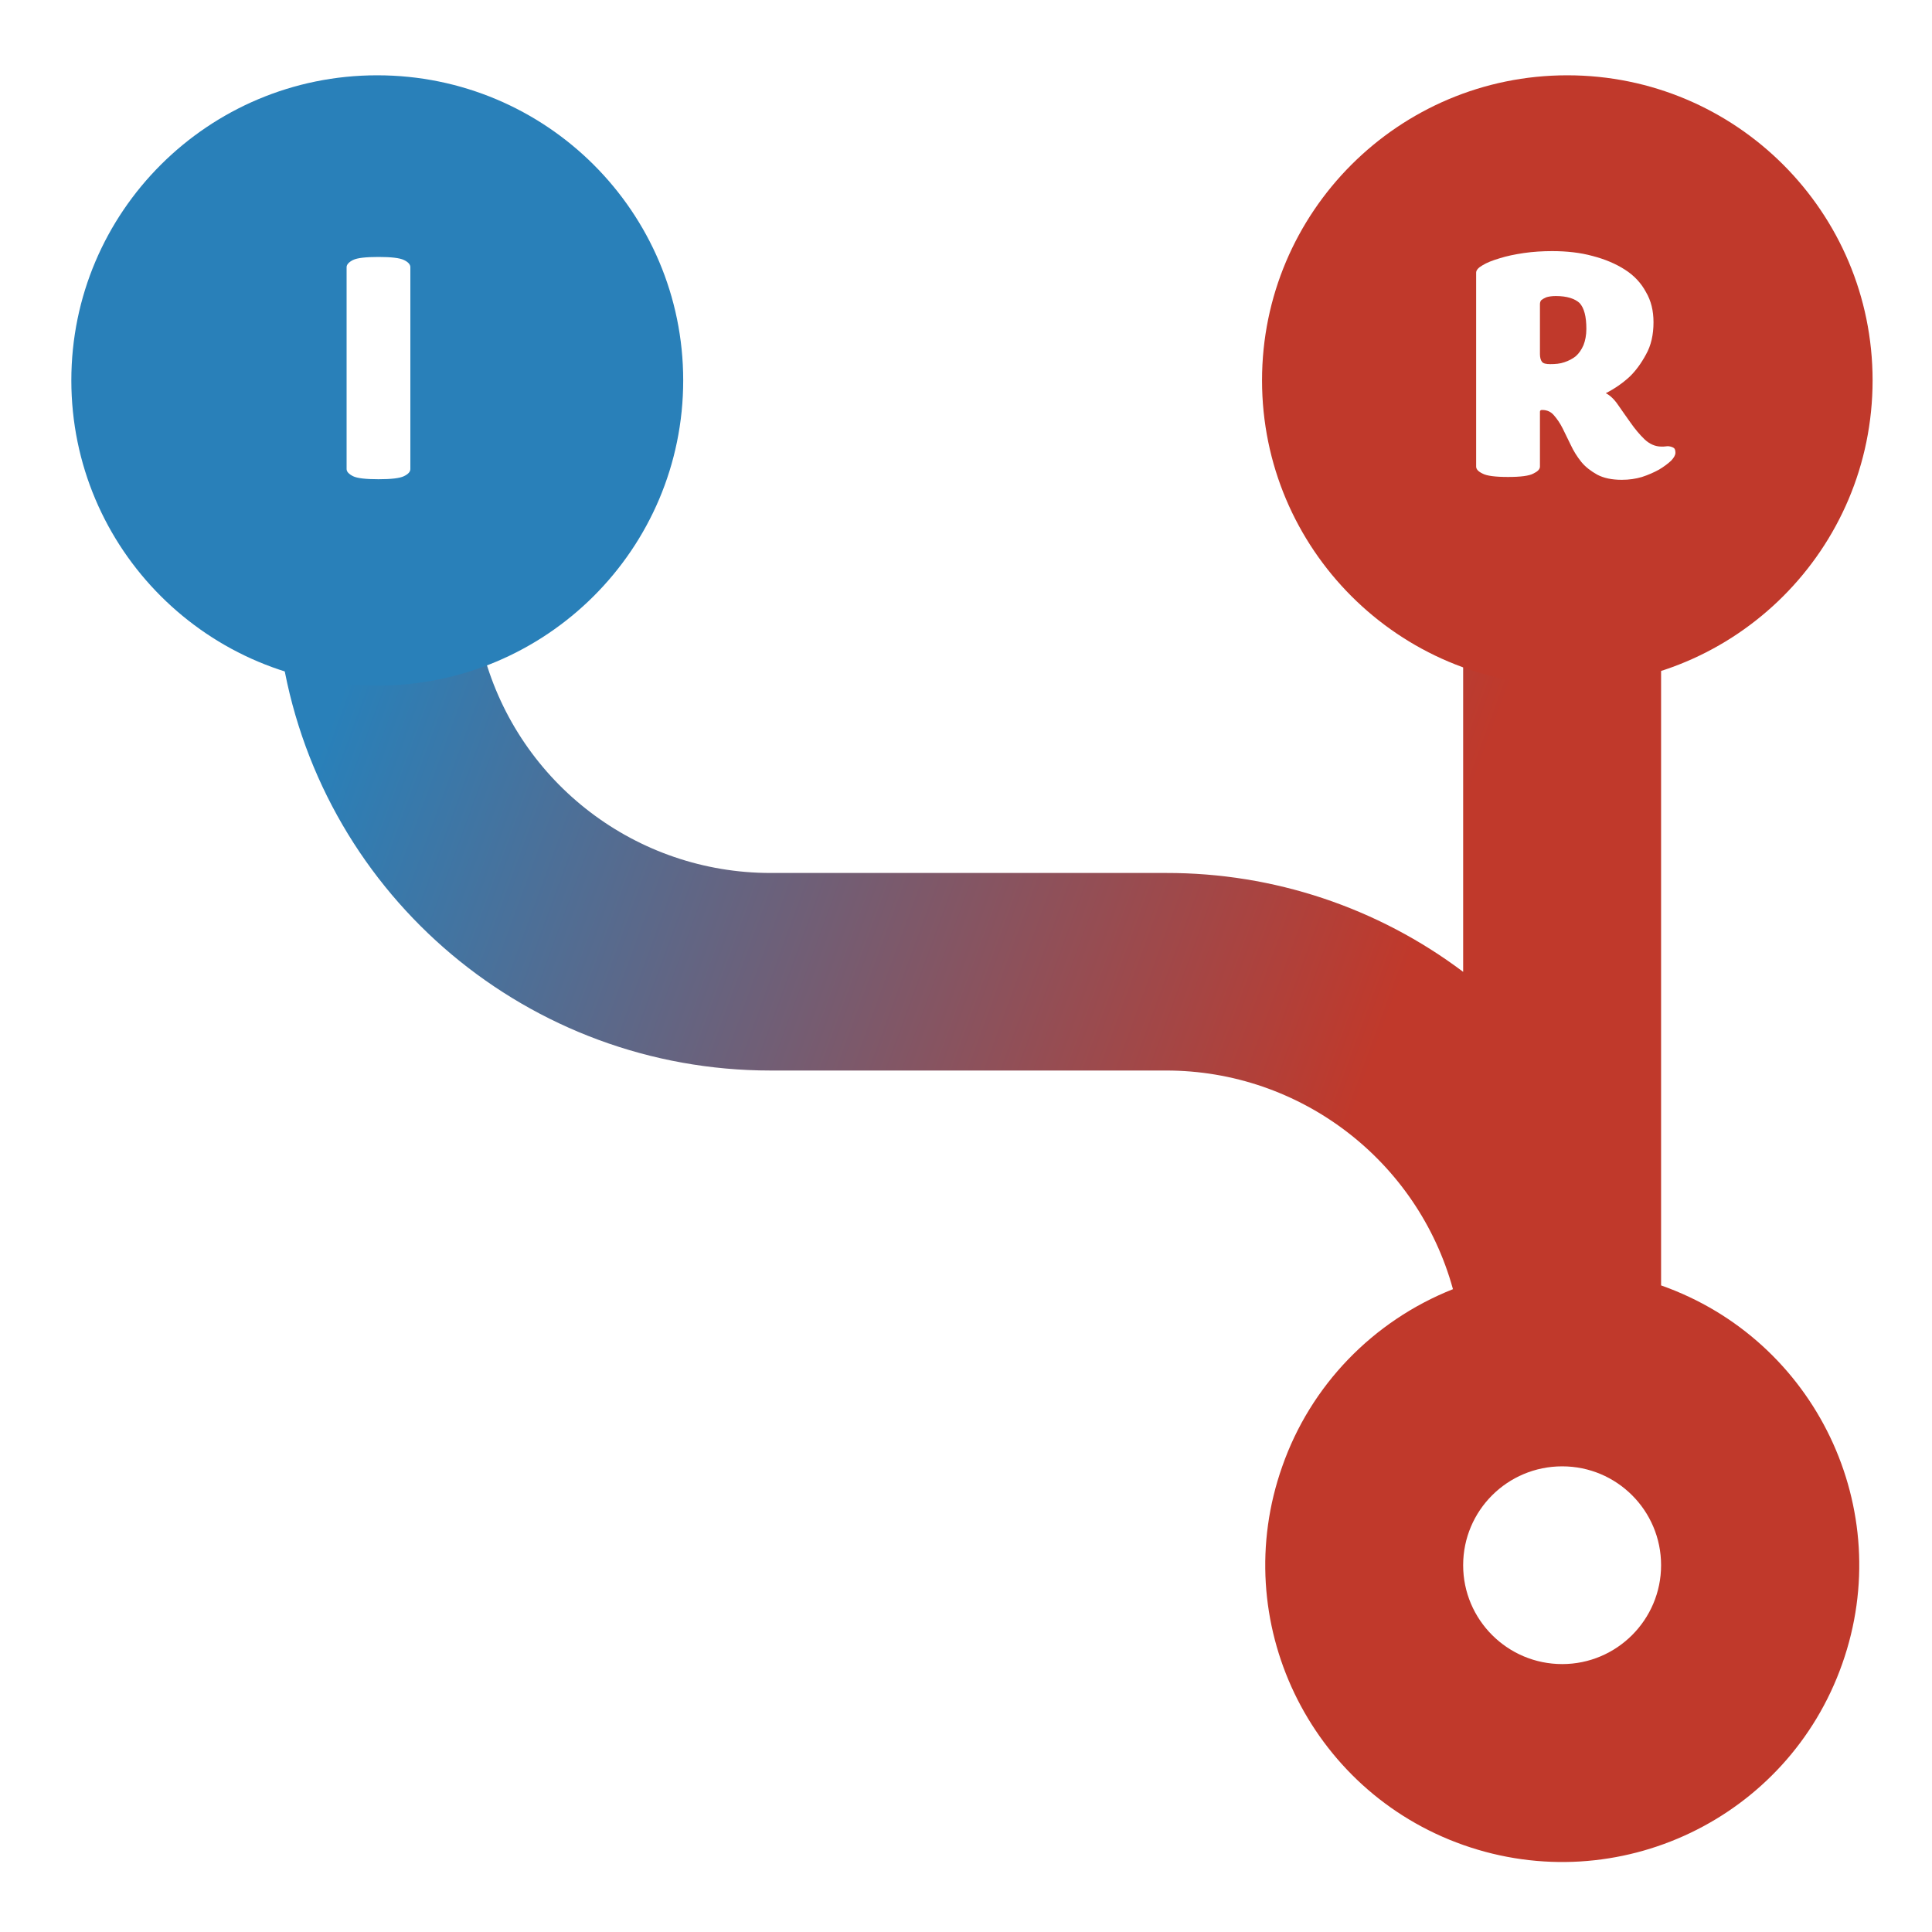 <?xml version="1.0" encoding="UTF-8"?>
<svg xmlns="http://www.w3.org/2000/svg" xmlns:xlink="http://www.w3.org/1999/xlink" width="40px" height="40px" viewBox="0 0 40 40" version="1.1">
<defs>
<clipPath id="clip1">
  <path d="M 1.176 1.559 L 38.77 1.559 L 38.77 38.852 L 1.176 38.852 Z M 1.176 1.559 "/>
</clipPath>
<linearGradient id="linear0" gradientUnits="userSpaceOnUse" x1="-12.128" y1="35.009" x2="134.677" y2="88.442" spreadMethod="reflect" gradientTransform="matrix(0.303,0,0,0.301,1.475,1.558)">
<stop offset="0" style="stop-color:rgb(16.078%,50.196%,72.549%);stop-opacity:1;"/>
<stop offset="0.2" style="stop-color:rgb(16.078%,50.196%,72.549%);stop-opacity:1;"/>
<stop offset="0.68" style="stop-color:rgb(75.294%,22.353%,16.863%);stop-opacity:1;"/>
<stop offset="1" style="stop-color:rgb(75.294%,22.353%,16.863%);stop-opacity:1;"/>
</linearGradient>
<clipPath id="clip2">
  <path d="M 26 1.559 L 38.77 1.559 L 38.77 15 L 26 15 Z M 26 1.559 "/>
</clipPath>
<clipPath id="clip3">
  <path d="M 1.176 1.559 L 15 1.559 L 15 15 L 1.176 15 Z M 1.176 1.559 "/>
</clipPath>
</defs>
<g id="surface1">
<g clip-path="url(#clip1)" clip-rule="nonzero">
<path style=" stroke:none;fill-rule:evenodd;fill:url(#linear0);" d="M 30.082 26.691 C 29.348 24.02 26.914 22.164 24.145 22.164 L 15.953 22.164 C 10.965 22.164 6.707 18.59 5.855 13.68 C 2.625 12.629 0.863 9.16 1.914 5.934 C 2.742 3.41 5.098 1.699 7.754 1.695 C 11.145 1.695 13.906 4.441 13.906 7.832 C 13.91 10.355 12.367 12.625 10.016 13.551 C 10.75 16.223 13.18 18.074 15.953 18.074 L 24.145 18.074 C 26.367 18.07 28.523 18.789 30.293 20.121 L 30.293 13.633 C 27.094 12.5 25.414 8.992 26.547 5.793 C 27.676 2.59 31.188 0.914 34.391 2.047 C 37.59 3.176 39.27 6.688 38.141 9.883 C 37.523 11.637 36.141 13.016 34.391 13.633 L 34.391 26.613 C 37.594 27.742 39.273 31.25 38.141 34.449 C 37.012 37.652 33.5 39.328 30.297 38.199 C 27.098 37.07 25.418 33.559 26.547 30.363 C 27.133 28.684 28.426 27.348 30.082 26.691 Z M 32.344 30.359 C 31.211 30.359 30.293 31.273 30.293 32.406 C 30.293 33.535 31.211 34.453 32.344 34.453 C 33.473 34.453 34.391 33.535 34.391 32.406 C 34.391 31.273 33.473 30.359 32.344 30.359 Z M 32.477 3.129 C 31.105 2.926 28.508 6.066 28.414 7.57 C 28.324 9.074 30.562 11.945 31.938 12.152 C 33.316 12.348 36.582 10.277 36.672 8.766 C 36.762 7.266 33.852 3.328 32.477 3.129 Z M 7.891 3.66 C 6.754 3.66 5.66 6.355 5.707 7.836 C 5.754 9.316 7.027 12.547 8.16 12.547 C 9.289 12.547 9.848 9.316 9.805 7.836 C 9.762 6.355 9.023 3.66 7.891 3.66 Z M 7.891 3.66 "/>
</g>
<g clip-path="url(#clip2)" clip-rule="nonzero">
<path style=" stroke:none;fill-rule:evenodd;fill:rgb(75.294%,22.353%,16.863%);fill-opacity:1;" d="M 32.211 6.129 C 32.445 6.129 32.605 6.184 32.703 6.273 C 32.797 6.375 32.844 6.551 32.844 6.809 C 32.844 6.941 32.82 7.055 32.785 7.145 C 32.742 7.242 32.691 7.316 32.625 7.375 C 32.555 7.43 32.48 7.469 32.387 7.5 C 32.301 7.531 32.199 7.539 32.098 7.539 C 32.012 7.539 31.953 7.527 31.926 7.492 C 31.898 7.457 31.883 7.402 31.883 7.332 L 31.883 6.402 C 31.883 6.363 31.883 6.332 31.883 6.297 C 31.883 6.266 31.891 6.238 31.91 6.215 C 31.934 6.195 31.965 6.176 32.012 6.156 C 32.055 6.141 32.125 6.129 32.211 6.129 Z M 32.137 5.199 C 31.938 5.199 31.742 5.211 31.555 5.238 C 31.363 5.266 31.195 5.301 31.047 5.348 C 30.902 5.391 30.781 5.438 30.695 5.492 C 30.605 5.543 30.562 5.594 30.562 5.645 L 30.562 9.66 C 30.562 9.715 30.605 9.762 30.695 9.805 C 30.781 9.852 30.957 9.875 31.223 9.875 C 31.484 9.875 31.66 9.852 31.746 9.805 C 31.836 9.762 31.883 9.715 31.883 9.66 L 31.883 8.527 C 31.883 8.504 31.895 8.488 31.922 8.488 L 31.93 8.488 C 32.031 8.488 32.113 8.527 32.172 8.598 C 32.234 8.668 32.297 8.758 32.352 8.867 C 32.406 8.977 32.461 9.09 32.52 9.211 C 32.578 9.336 32.648 9.449 32.738 9.562 C 32.824 9.668 32.938 9.754 33.07 9.828 C 33.203 9.898 33.371 9.934 33.578 9.934 C 33.727 9.934 33.867 9.914 33.996 9.875 C 34.129 9.832 34.25 9.777 34.348 9.723 C 34.453 9.66 34.535 9.598 34.602 9.535 C 34.66 9.473 34.688 9.418 34.688 9.375 C 34.688 9.312 34.672 9.281 34.641 9.266 C 34.609 9.25 34.566 9.238 34.527 9.238 L 34.441 9.246 L 34.398 9.246 C 34.27 9.246 34.156 9.195 34.051 9.098 C 33.945 8.996 33.848 8.879 33.758 8.75 C 33.668 8.621 33.582 8.504 33.5 8.383 C 33.418 8.262 33.328 8.18 33.246 8.141 C 33.43 8.047 33.594 7.934 33.742 7.797 C 33.863 7.68 33.977 7.527 34.078 7.34 C 34.184 7.152 34.234 6.93 34.234 6.672 C 34.234 6.434 34.184 6.227 34.078 6.047 C 33.977 5.859 33.832 5.703 33.641 5.582 C 33.453 5.461 33.23 5.367 32.977 5.301 C 32.719 5.23 32.438 5.199 32.137 5.199 Z M 32.449 1.559 C 35.941 1.559 38.77 4.387 38.77 7.875 C 38.77 11.367 35.941 14.195 32.449 14.195 C 28.961 14.195 26.129 11.367 26.129 7.875 C 26.129 4.387 28.961 1.559 32.449 1.559 Z M 32.449 1.559 "/>
</g>
<g clip-path="url(#clip3)" clip-rule="nonzero">
<path style=" stroke:none;fill-rule:evenodd;fill:rgb(16.078%,50.196%,72.549%);fill-opacity:1;" d="M 7.836 5.32 C 7.574 5.32 7.395 5.34 7.309 5.383 C 7.223 5.426 7.176 5.477 7.176 5.531 L 7.176 9.711 C 7.176 9.766 7.223 9.816 7.309 9.859 C 7.395 9.902 7.574 9.922 7.836 9.922 C 8.098 9.922 8.273 9.902 8.363 9.859 C 8.453 9.816 8.496 9.766 8.496 9.711 L 8.496 5.531 C 8.496 5.477 8.453 5.426 8.363 5.383 C 8.273 5.34 8.098 5.32 7.836 5.32 Z M 7.809 1.559 C 11.309 1.559 14.145 4.387 14.145 7.875 C 14.145 11.367 11.309 14.195 7.809 14.195 C 4.312 14.195 1.477 11.367 1.477 7.875 C 1.477 4.387 4.312 1.559 7.809 1.559 Z M 7.809 1.559 "/>
</g>
</g>
</svg>
